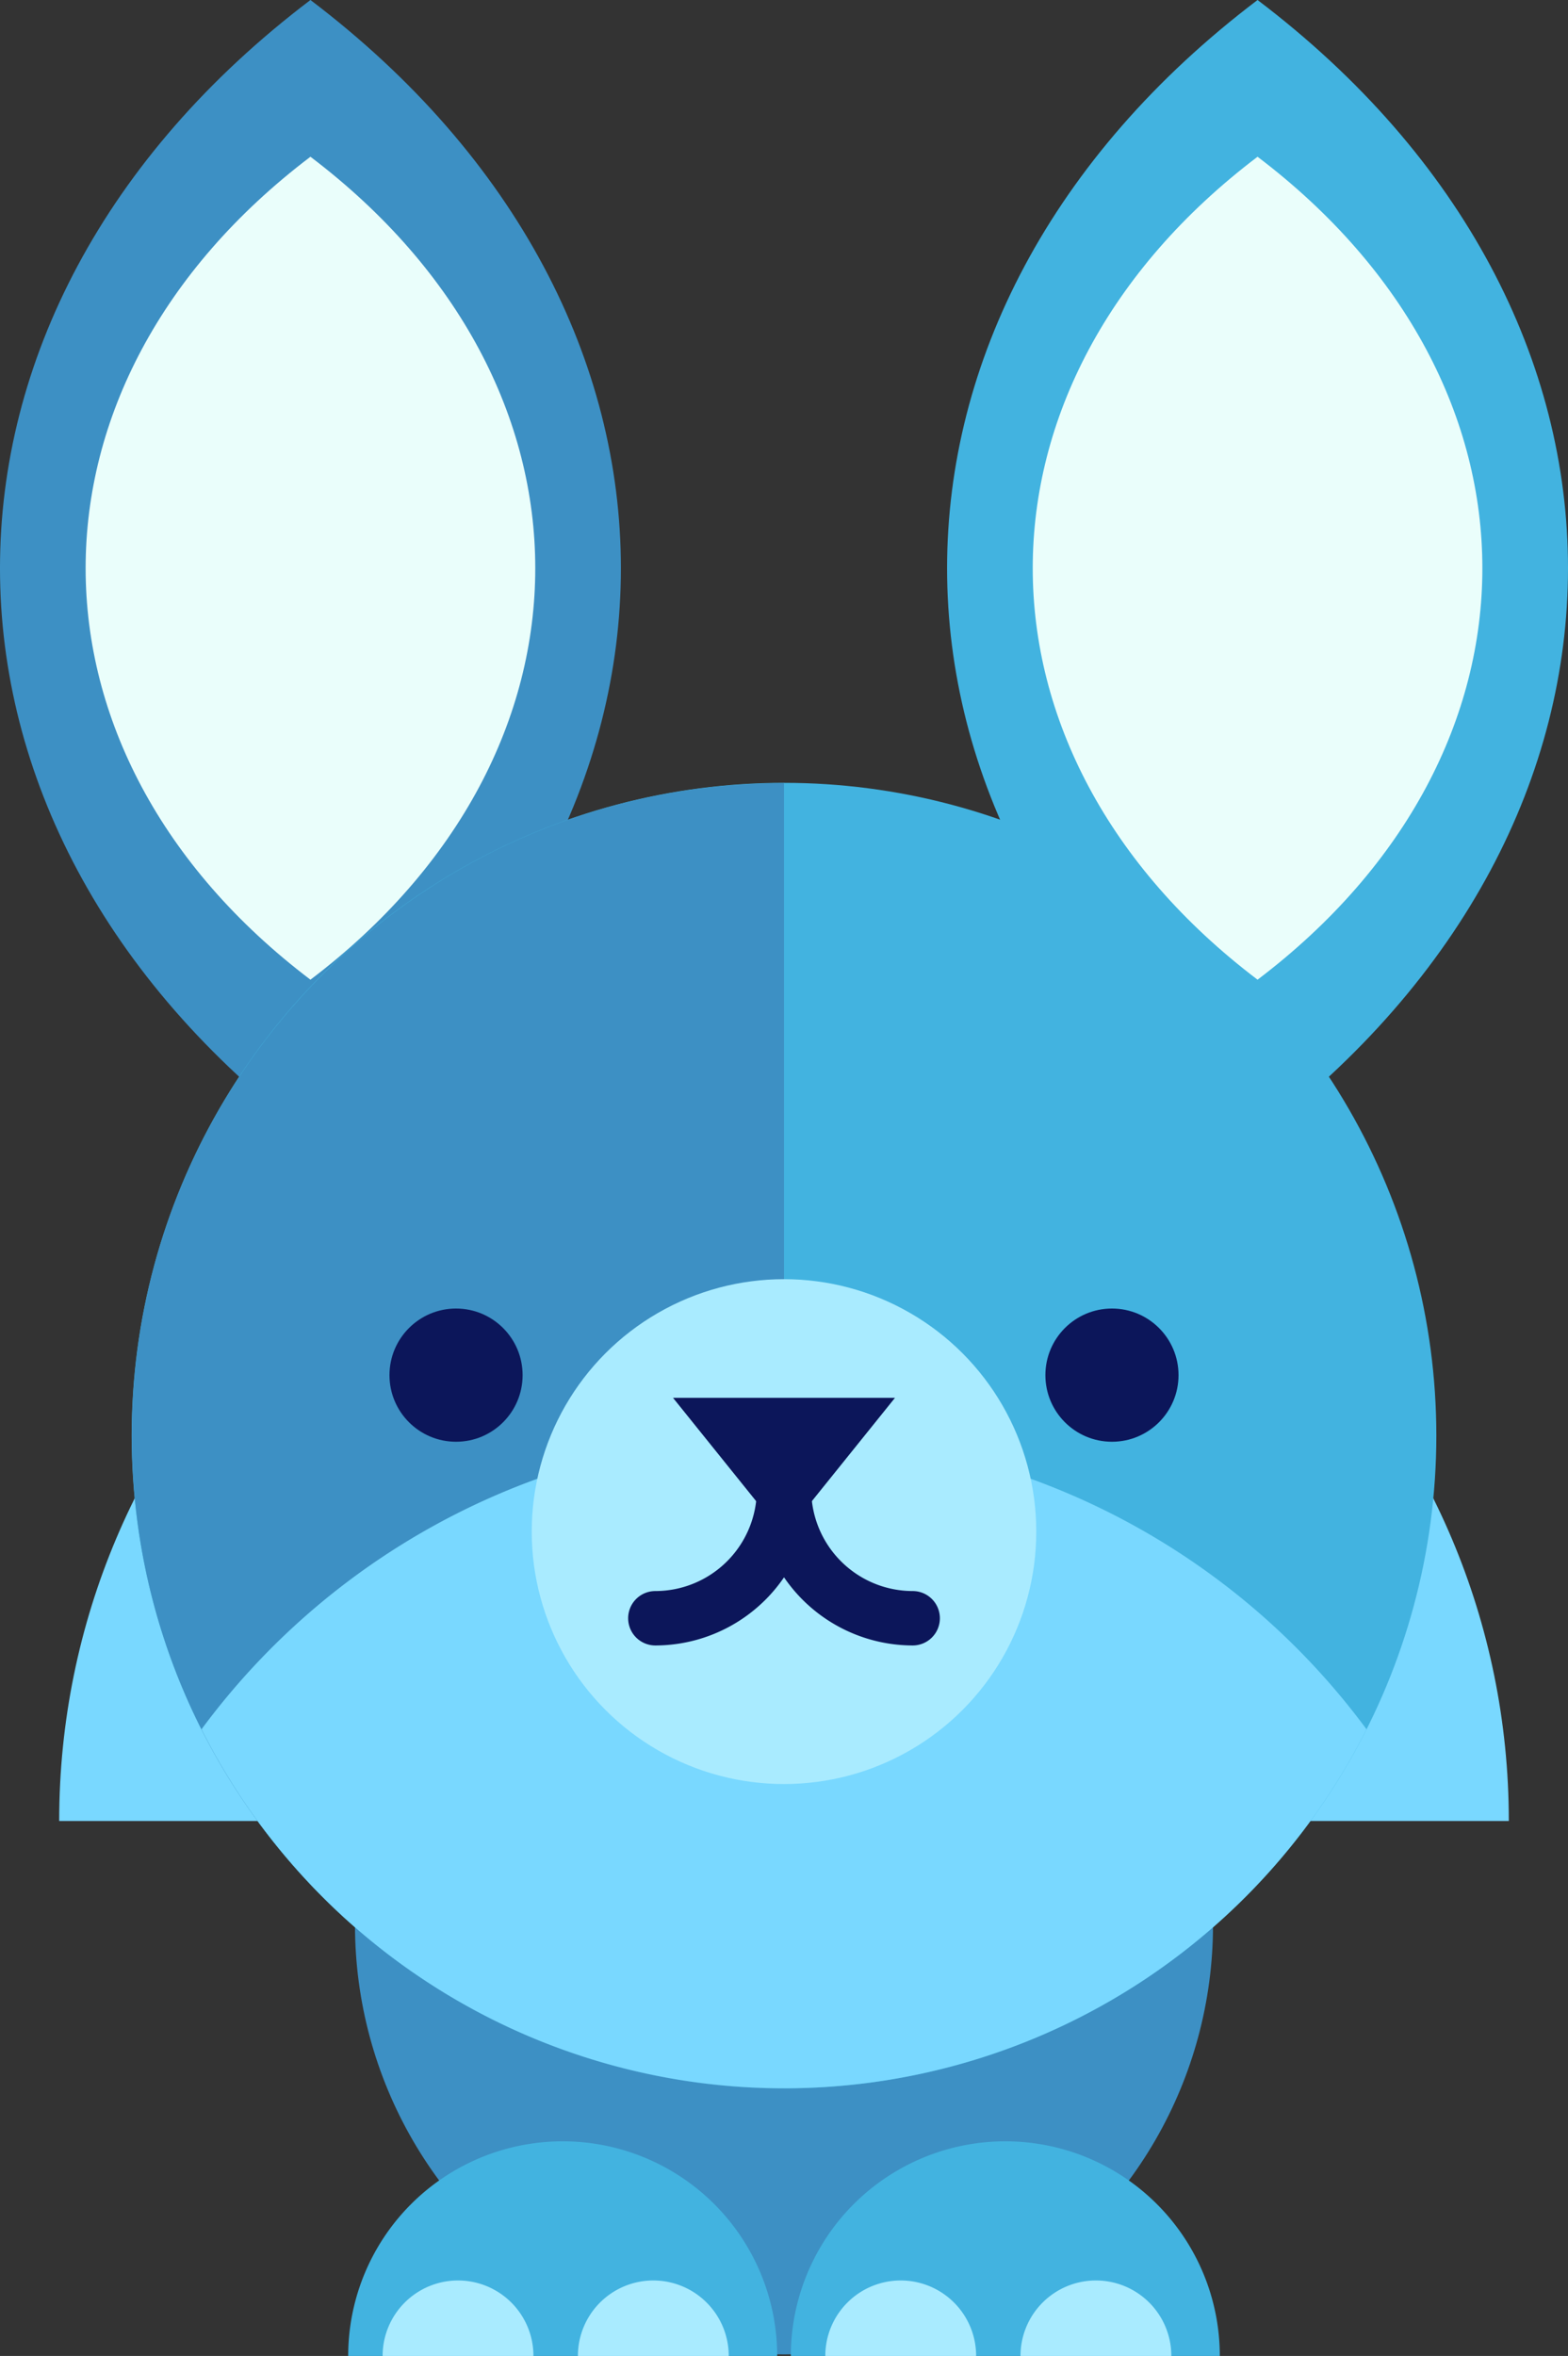 <svg id="Layer_1" data-name="Layer 1" xmlns="http://www.w3.org/2000/svg" viewBox="0 0 512.1 768.95"><rect x="0" y="0" width="512.1" height="768.95" fill="#333333" stroke="none"/><defs><style>.cls-1{fill:#42b3e0;}.cls-2{fill:#3d90c4;}.cls-3{fill:#eafefb;}.cls-4{fill:#79d8ff;}.cls-5{fill:#a9ebff;}.cls-6{fill:#0c165a;}</style></defs><title>anim_03</title><path class="cls-1" d="M-1939.25,2850.07c135.19-102.42,135.19-268.49,0-370.91C-2074.45,2581.58-2074.45,2747.65-1939.25,2850.07Z" transform="translate(2349.96 -2479.16)"/><path class="cls-2" d="M-2248.57,2850.07c135.19-102.42,135.19-268.49,0-370.91C-2383.76,2581.58-2383.76,2747.65-2248.57,2850.07Z" transform="translate(2349.96 -2479.16)"/><path class="cls-3" d="M-2248.57,2798.92c97.9-74.17,97.9-194.43,0-268.6C-2346.47,2604.49-2346.47,2724.74-2248.57,2798.92Z" transform="translate(2349.96 -2479.16)"/><path class="cls-3" d="M-1939.25,2798.92c97.9-74.17,97.9-194.43,0-268.6C-2037.15,2604.49-2037.15,2724.74-1939.25,2798.92Z" transform="translate(2349.96 -2479.16)"/><circle class="cls-2" cx="256.05" cy="628.34" r="140.11"/><path class="cls-4" d="M-2330.63,3073.51c0-130.73,106-236.72,236.72-236.72s236.72,106,236.72,236.72h-473.43Z" transform="translate(2349.96 -2479.16)"/><circle class="cls-1" cx="256.05" cy="468.56" r="213.05"/><path class="cls-2" d="M-2093.91,3160.76c-117.66,0-213-95.38-213-213s95.38-213,213-213" transform="translate(2349.96 -2479.16)"/><path class="cls-4" d="M-1903.66,3043.58a236.35,236.35,0,0,0-190.24-95.86,236.36,236.36,0,0,0-190.25,95.86,213,213,0,0,0,190.24,117.18A213,213,0,0,0-1903.66,3043.58Z" transform="translate(2349.96 -2479.16)"/><path class="cls-1" d="M-2236.24,3248.11a70.05,70.05,0,0,1,70.05-70.05,70.05,70.05,0,0,1,70.05,70.05h-140.11Z" transform="translate(2349.96 -2479.16)"/><path class="cls-5" d="M-2225,3248.11a24.63,24.63,0,0,1,24.63-24.63,24.63,24.63,0,0,1,24.63,24.63" transform="translate(2349.96 -2479.16)"/><path class="cls-5" d="M-2161.22,3248.11a24.63,24.63,0,0,1,24.63-24.63,24.63,24.63,0,0,1,24.63,24.63" transform="translate(2349.96 -2479.16)"/><path class="cls-1" d="M-2091.68,3248.11a70.05,70.05,0,0,1,70.05-70.05,70.05,70.05,0,0,1,70.05,70.05h-140.11Z" transform="translate(2349.96 -2479.16)"/><path class="cls-5" d="M-2080.42,3248.11a24.63,24.63,0,0,1,24.63-24.63,24.63,24.63,0,0,1,24.63,24.63" transform="translate(2349.96 -2479.16)"/><path class="cls-5" d="M-2016.67,3248.11a24.63,24.63,0,0,1,24.63-24.63,24.63,24.63,0,0,1,24.63,24.63" transform="translate(2349.96 -2479.16)"/><circle class="cls-5" cx="256.05" cy="499.9" r="82.39"/><path class="cls-6" d="M-2135.93,3016.22a8.88,8.88,0,0,1-8.88-8.88,8.88,8.88,0,0,1,8.88-8.88,33.18,33.18,0,0,0,33.15-33.14,8.88,8.88,0,0,1,8.88-8.88,8.88,8.88,0,0,1,8.88,8.88A51,51,0,0,1-2135.93,3016.22Z" transform="translate(2349.96 -2479.16)"/><path class="cls-6" d="M-2051.88,3016.22a51,51,0,0,1-50.9-50.9,8.88,8.88,0,0,1,8.88-8.88,8.88,8.88,0,0,1,8.88,8.88,33.18,33.18,0,0,0,33.14,33.14,8.88,8.88,0,0,1,8.88,8.88A8.88,8.88,0,0,1-2051.88,3016.22Z" transform="translate(2349.96 -2479.16)"/><polygon class="cls-6" points="256.05 501.26 219.8 456.23 292.3 456.23 256.05 501.26"/><circle class="cls-6" cx="148.94" cy="448.83" r="21.74"/><circle class="cls-6" cx="363.16" cy="448.83" r="21.74"/></svg>